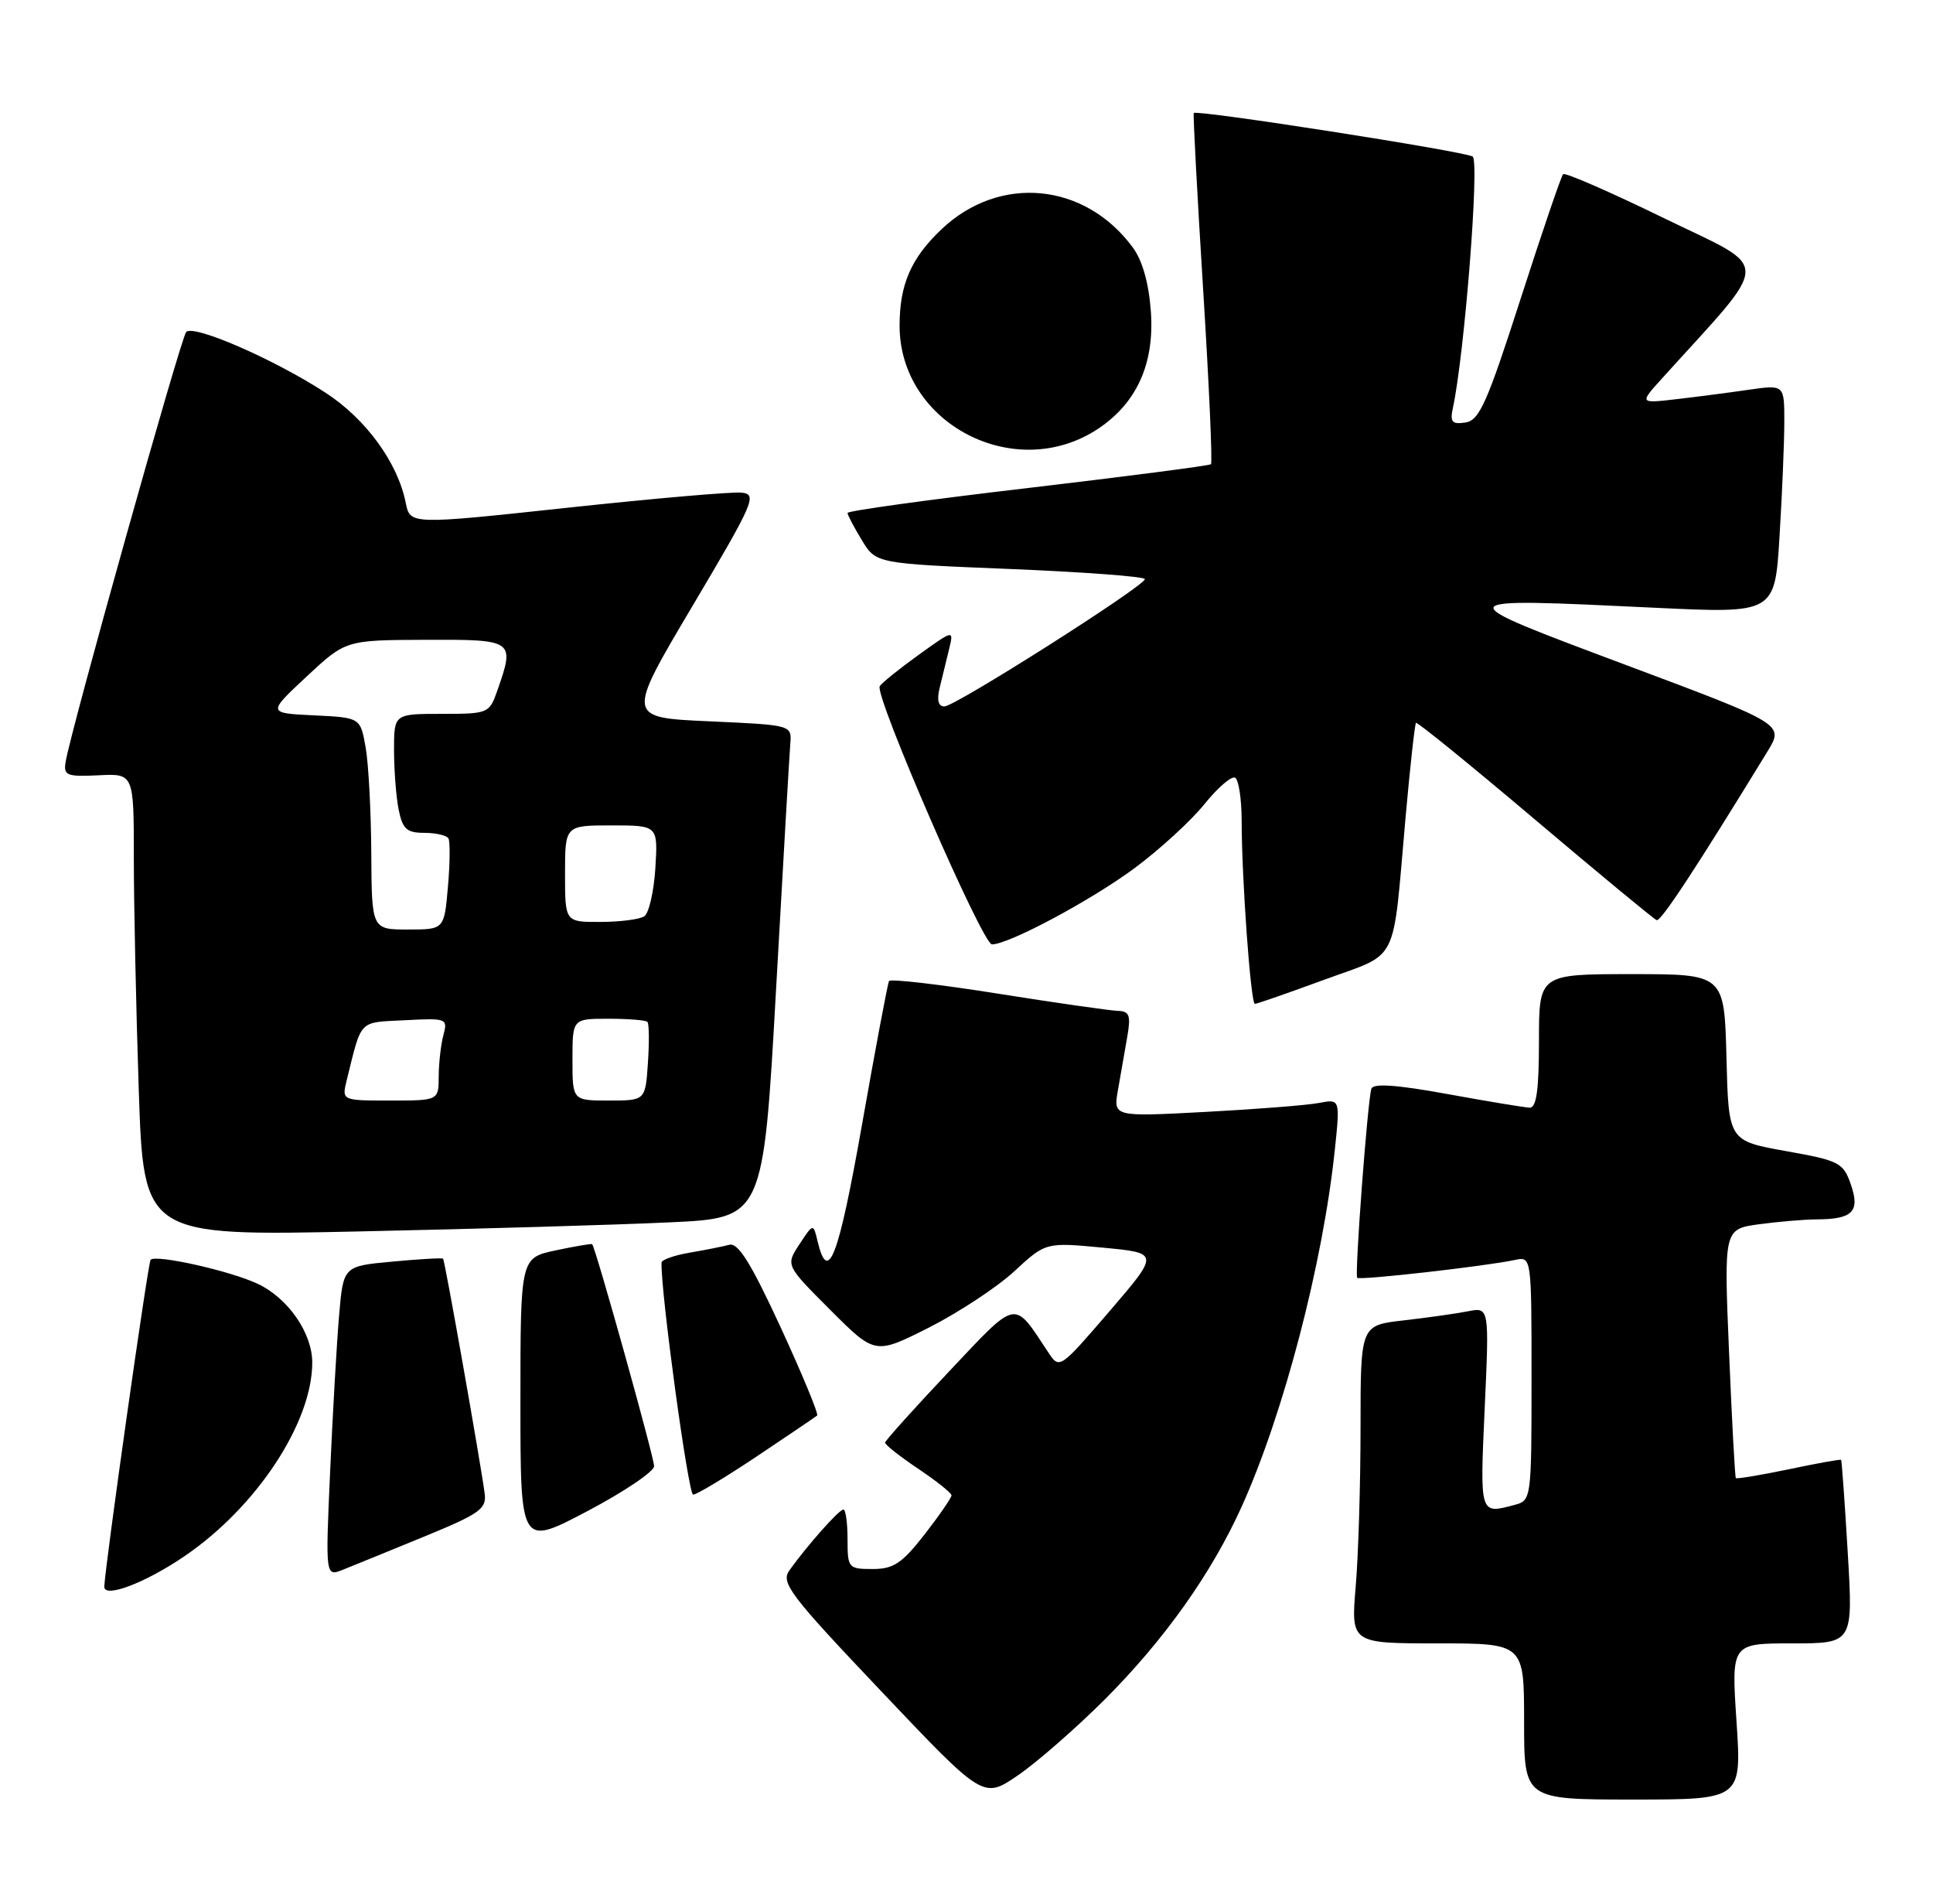 <?xml version="1.0" encoding="UTF-8" standalone="no"?>
<!DOCTYPE svg PUBLIC "-//W3C//DTD SVG 1.1//EN" "http://www.w3.org/Graphics/SVG/1.1/DTD/svg11.dtd" >
<svg xmlns="http://www.w3.org/2000/svg" xmlns:xlink="http://www.w3.org/1999/xlink" version="1.1" viewBox="0 0 260 256">
 <g >
 <path fill="currentColor"
d=" M 148.57 228.57 C 156.59 220.55 162.94 211.62 167.00 202.64 C 172.66 190.11 177.94 169.90 179.54 154.64 C 180.26 147.78 180.26 147.78 177.38 148.33 C 175.80 148.63 168.93 149.17 162.12 149.53 C 149.74 150.19 149.74 150.19 150.37 146.60 C 150.72 144.62 151.28 141.43 151.61 139.50 C 152.13 136.55 151.93 135.99 150.36 135.94 C 149.34 135.91 142.06 134.87 134.20 133.62 C 126.33 132.37 119.75 131.61 119.58 131.93 C 119.40 132.24 117.76 140.95 115.94 151.27 C 112.77 169.18 111.38 172.81 109.97 166.93 C 109.39 164.50 109.39 164.50 107.53 167.33 C 105.67 170.15 105.67 170.15 111.68 176.16 C 117.70 182.18 117.70 182.18 124.93 178.54 C 128.90 176.53 134.07 173.13 136.41 170.98 C 140.65 167.06 140.65 167.06 148.31 167.78 C 155.96 168.50 155.96 168.50 149.24 176.33 C 142.55 184.11 142.50 184.14 141.01 181.88 C 136.25 174.70 136.98 174.56 127.59 184.50 C 122.92 189.45 119.08 193.72 119.05 194.00 C 119.03 194.28 121.02 195.85 123.48 197.50 C 125.94 199.15 127.97 200.76 127.98 201.09 C 127.99 201.41 126.36 203.77 124.37 206.34 C 121.32 210.24 120.19 211.00 117.37 211.00 C 114.11 211.00 114.00 210.87 114.00 207.00 C 114.00 204.80 113.75 203.00 113.44 203.00 C 112.86 203.00 108.55 207.86 106.18 211.18 C 104.99 212.85 106.20 214.44 118.56 227.47 C 132.26 241.92 132.26 241.92 136.88 238.77 C 139.42 237.04 144.68 232.45 148.57 228.57 Z  M 233.57 231.50 C 232.87 221.00 232.87 221.00 241.06 221.00 C 249.26 221.00 249.26 221.00 248.53 208.75 C 248.13 202.01 247.73 196.42 247.64 196.32 C 247.55 196.22 244.38 196.79 240.59 197.59 C 236.80 198.38 233.60 198.91 233.48 198.77 C 233.36 198.62 232.95 191.03 232.57 181.89 C 231.87 165.29 231.87 165.29 236.58 164.64 C 239.16 164.29 242.68 163.99 244.39 163.98 C 249.21 163.96 250.22 162.92 248.94 159.26 C 247.93 156.35 247.39 156.07 240.18 154.79 C 232.50 153.41 232.50 153.41 232.22 142.21 C 231.93 131.00 231.93 131.00 219.47 131.00 C 207.00 131.00 207.00 131.00 207.00 140.00 C 207.00 146.56 206.66 148.99 205.75 148.96 C 205.06 148.93 200.07 148.11 194.66 147.12 C 187.85 145.88 184.70 145.66 184.46 146.41 C 183.95 147.98 182.19 171.43 182.55 171.84 C 182.87 172.20 199.83 170.28 203.75 169.44 C 206.00 168.96 206.00 168.96 206.00 185.36 C 206.00 201.53 205.97 201.78 203.75 202.37 C 199.00 203.64 199.05 203.79 199.70 189.39 C 200.32 175.77 200.32 175.77 197.41 176.35 C 195.81 176.66 191.91 177.21 188.75 177.57 C 183.00 178.23 183.00 178.23 183.00 191.96 C 183.00 199.52 182.71 209.14 182.35 213.35 C 181.71 221.00 181.71 221.00 193.35 221.00 C 205.00 221.00 205.00 221.00 205.00 231.50 C 205.00 242.00 205.00 242.00 219.64 242.00 C 234.27 242.00 234.27 242.00 233.57 231.50 Z  M 24.81 209.28 C 34.51 202.68 42.01 191.31 42.00 183.21 C 41.99 179.26 38.76 174.59 34.69 172.66 C 31.04 170.92 21.00 168.67 20.26 169.41 C 19.91 169.76 14.13 210.59 14.03 213.36 C 13.97 214.98 19.51 212.89 24.81 209.28 Z  M 57.00 206.66 C 64.54 203.57 65.47 202.91 65.19 200.84 C 64.63 196.59 59.83 169.50 59.60 169.27 C 59.48 169.14 56.40 169.32 52.77 169.66 C 46.18 170.27 46.18 170.27 45.61 176.89 C 45.30 180.52 44.76 189.92 44.41 197.77 C 43.77 212.04 43.77 212.04 46.14 211.09 C 47.44 210.57 52.33 208.58 57.00 206.66 Z  M 87.98 197.17 C 88.00 196.03 80.12 167.82 79.65 167.32 C 79.55 167.22 77.34 167.60 74.74 168.15 C 70.00 169.16 70.00 169.16 70.00 188.56 C 70.00 207.96 70.00 207.96 78.98 203.23 C 83.92 200.63 87.97 197.90 87.98 197.17 Z  M 101.80 195.85 C 106.03 193.02 109.68 190.55 109.91 190.36 C 110.13 190.17 107.92 184.83 105.00 178.49 C 101.00 169.84 99.28 167.07 98.09 167.40 C 97.22 167.63 94.81 168.11 92.75 168.46 C 90.69 168.81 88.99 169.41 88.98 169.80 C 88.85 173.63 92.58 201.00 93.23 201.00 C 93.70 201.00 97.56 198.68 101.80 195.85 Z  M 90.08 164.38 C 102.66 163.80 102.66 163.80 104.38 133.15 C 105.32 116.29 106.19 101.38 106.30 100.00 C 106.50 97.50 106.50 97.50 95.37 97.00 C 84.24 96.50 84.24 96.50 93.14 81.50 C 101.42 67.54 101.88 66.48 99.77 66.25 C 98.52 66.11 87.97 67.03 76.33 68.28 C 55.16 70.56 55.16 70.56 54.57 67.60 C 53.49 62.20 49.21 56.33 43.77 52.80 C 36.83 48.29 26.00 43.58 25.04 44.65 C 24.31 45.47 9.46 98.41 8.82 102.50 C 8.53 104.29 9.00 104.47 13.25 104.26 C 18.00 104.02 18.00 104.02 18.00 115.35 C 18.00 121.58 18.30 135.58 18.66 146.45 C 19.32 166.23 19.32 166.23 48.41 165.60 C 64.41 165.26 83.16 164.71 90.08 164.38 Z  M 178.13 131.75 C 188.32 128.01 187.26 130.13 189.05 110.00 C 189.66 103.13 190.30 97.37 190.46 97.21 C 190.62 97.05 197.82 102.90 206.46 110.21 C 215.10 117.52 222.47 123.61 222.83 123.74 C 223.40 123.95 228.10 116.80 237.74 101.05 C 239.97 97.39 239.97 97.39 218.76 89.45 C 194.33 80.30 194.29 80.38 222.61 81.73 C 238.73 82.50 238.73 82.50 239.36 72.09 C 239.71 66.37 240.00 59.45 240.00 56.71 C 240.00 51.73 240.00 51.73 235.25 52.41 C 232.64 52.79 228.25 53.36 225.50 53.68 C 220.50 54.26 220.50 54.26 223.56 50.88 C 238.47 34.40 238.44 36.45 223.88 29.37 C 216.64 25.84 210.50 23.16 210.25 23.42 C 209.99 23.67 207.42 31.22 204.53 40.19 C 200.02 54.20 198.98 56.55 197.10 56.82 C 195.29 57.09 195.01 56.76 195.43 54.82 C 196.98 47.66 199.03 21.64 198.08 21.05 C 196.93 20.34 160.89 14.71 160.57 15.20 C 160.46 15.36 161.02 25.98 161.82 38.78 C 162.62 51.59 163.10 62.23 162.88 62.43 C 162.67 62.62 151.59 64.06 138.25 65.63 C 124.91 67.19 114.00 68.70 114.00 68.98 C 114.01 69.27 114.87 70.92 115.93 72.65 C 117.84 75.79 117.84 75.79 135.92 76.52 C 145.87 76.93 154.00 77.54 153.99 77.88 C 153.97 78.81 128.48 95.00 127.03 95.00 C 126.20 95.00 125.99 94.16 126.39 92.50 C 126.73 91.12 127.29 88.80 127.65 87.33 C 128.30 84.66 128.30 84.66 123.57 88.06 C 120.97 89.93 118.61 91.83 118.33 92.28 C 117.58 93.48 132.15 127.00 133.42 127.00 C 135.69 127.00 146.76 121.08 152.63 116.73 C 156.00 114.23 160.23 110.35 162.02 108.12 C 163.82 105.89 165.67 104.30 166.14 104.59 C 166.61 104.88 167.00 107.45 167.01 110.31 C 167.01 118.11 168.23 135.00 168.79 135.00 C 169.06 135.00 173.26 133.54 178.13 131.75 Z  M 147.70 57.66 C 152.91 54.20 155.30 48.88 154.80 41.90 C 154.52 38.05 153.66 35.01 152.34 33.24 C 145.89 24.53 134.45 23.45 126.66 30.81 C 122.54 34.71 121.00 38.25 121.00 43.80 C 121.00 56.99 136.55 65.06 147.70 57.66 Z  M 46.64 145.25 C 48.69 136.98 48.16 137.52 54.45 137.20 C 60.09 136.90 60.24 136.96 59.64 139.20 C 59.30 140.46 59.02 142.96 59.01 144.75 C 59.00 148.00 59.00 148.00 52.48 148.00 C 45.96 148.00 45.96 148.00 46.64 145.25 Z  M 77.00 142.50 C 77.00 137.00 77.00 137.00 81.83 137.00 C 84.49 137.00 86.85 137.19 87.08 137.42 C 87.31 137.65 87.34 140.12 87.15 142.92 C 86.81 148.00 86.81 148.00 81.90 148.00 C 77.00 148.00 77.00 148.00 77.00 142.50 Z  M 49.94 114.75 C 49.91 109.11 49.57 102.70 49.18 100.50 C 48.47 96.50 48.47 96.50 42.22 96.20 C 35.97 95.90 35.97 95.90 41.23 90.99 C 46.50 86.08 46.50 86.08 57.25 86.04 C 69.17 86.00 69.27 86.06 66.90 92.85 C 65.82 95.94 65.68 96.00 59.40 96.00 C 53.00 96.00 53.00 96.00 53.00 100.88 C 53.00 103.56 53.28 107.16 53.62 108.88 C 54.15 111.49 54.71 112.00 57.07 112.00 C 58.61 112.00 60.08 112.34 60.32 112.75 C 60.55 113.16 60.53 116.09 60.25 119.25 C 59.75 125.00 59.75 125.00 54.88 125.00 C 50.00 125.00 50.00 125.00 49.94 114.75 Z  M 76.00 117.50 C 76.00 111.00 76.00 111.00 82.25 111.00 C 88.50 111.00 88.50 111.00 88.15 116.75 C 87.95 119.91 87.28 122.83 86.65 123.23 C 86.02 123.64 83.36 123.98 80.75 123.98 C 76.00 124.00 76.00 124.00 76.00 117.50 Z "/>
</g>
</svg>